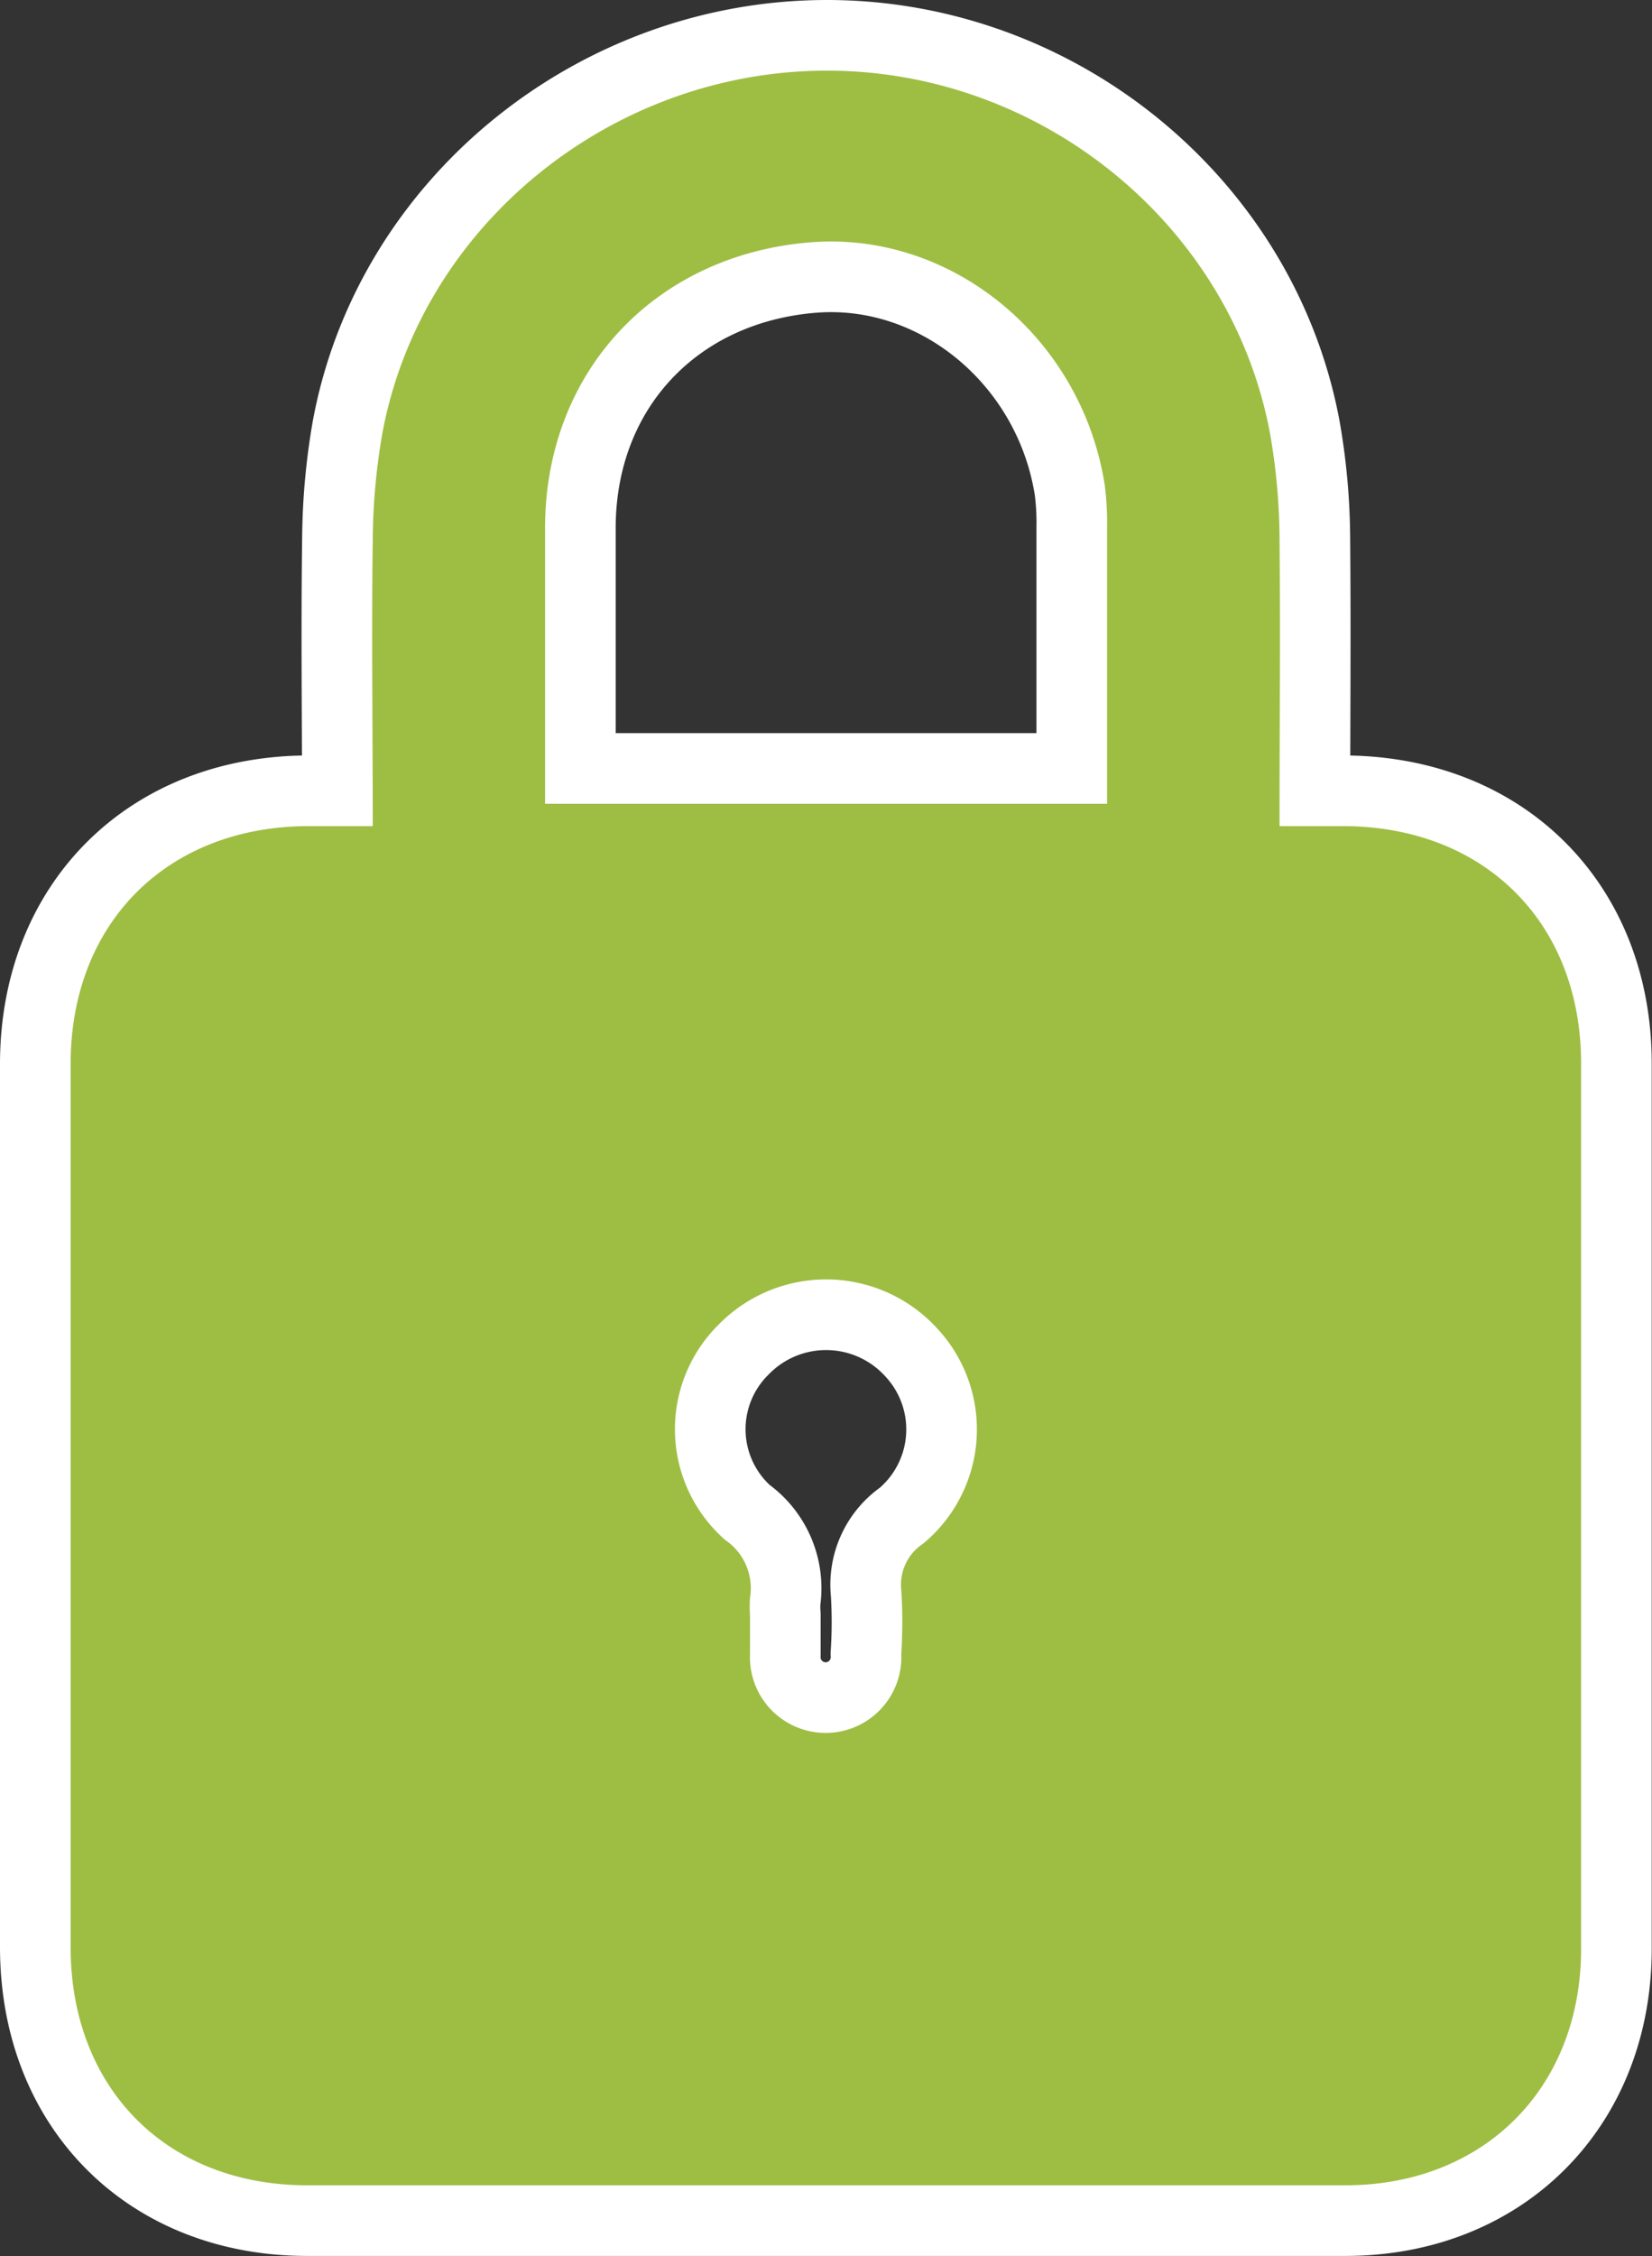 <svg xmlns="http://www.w3.org/2000/svg" viewBox="0 0 116.96 159.69"><rect x="0" y="0" width="116.96" height="159.69" fill="#333333" stroke="none"/><defs><style>.cls-1,.cls-2{fill:#9ebe43;}.cls-1{stroke:#fff;stroke-miterlimit:10;stroke-width:10px;}</style></defs><g id="Capa_2" data-name="Capa 2"><g id="Capa_1-2" data-name="Capa 1"><path class="cls-1" d="M95.15,58.47H90.59c0-6.95.06-13.62,0-20.3a44.11,44.11,0,0,0-.68-7.53C87.14,15.93,73.76,5,58.55,5S29.81,15.9,27.07,30.67a45.27,45.27,0,0,0-.68,7.54c-.09,6.67,0,13.34,0,20.26H21.77C11.82,58.52,5,65.34,5,75.31q0,31.25,0,62.5c0,10,6.81,16.85,16.73,16.86q36.75,0,73.51,0c9.83,0,16.69-6.9,16.7-16.72q0-31.33,0-62.68C111.94,65.32,105.11,58.51,95.15,58.47ZM78.22,34.37a21.09,21.09,0,0,1,.16,3v.18q0,9.47,0,18.94c0,.13,0,.27,0,.4H38.59c0-.13,0-.27,0-.4V52.38c0-5,0-10,0-15,0-11.09,7.82-19.41,18.93-20.24C67.51,16.42,76.62,24,78.22,34.37ZM65.35,109.26a3.47,3.47,0,0,0-1.54,3.29,35.71,35.71,0,0,1,0,4.51,5.36,5.36,0,1,1-10.71,0c0-.9,0-1.8,0-2.71a8.83,8.83,0,0,1,0-1.26A4.12,4.12,0,0,0,51.35,109a10.41,10.41,0,0,1-.47-15.25A10.65,10.65,0,0,1,66.33,94,10.49,10.49,0,0,1,65.35,109.26Z"/><path class="cls-2" d="M95.15,58.47H90.59c0-6.95.06-13.62,0-20.3a44.11,44.11,0,0,0-.68-7.53C87.14,15.93,73.76,5,58.55,5S29.81,15.9,27.07,30.67a45.27,45.27,0,0,0-.68,7.54c-.09,6.67,0,13.34,0,20.26H21.77C11.82,58.52,5,65.34,5,75.31q0,31.25,0,62.5c0,10,6.81,16.85,16.73,16.86q36.75,0,73.51,0c9.83,0,16.69-6.9,16.7-16.72q0-31.33,0-62.68C111.94,65.32,105.11,58.51,95.15,58.47ZM78.22,34.37a21.09,21.09,0,0,1,.16,3v.18q0,9.47,0,18.94c0,.13,0,.27,0,.4H38.59c0-.13,0-.27,0-.4V52.38c0-5,0-10,0-15,0-11.09,7.82-19.41,18.93-20.24C67.51,16.42,76.62,24,78.22,34.37ZM65.35,109.26a3.47,3.47,0,0,0-1.54,3.29,35.71,35.71,0,0,1,0,4.51,5.36,5.36,0,1,1-10.71,0c0-.9,0-1.8,0-2.71a8.83,8.83,0,0,1,0-1.26A4.12,4.12,0,0,0,51.35,109a10.41,10.41,0,0,1-.47-15.25A10.65,10.65,0,0,1,66.33,94,10.49,10.49,0,0,1,65.35,109.26Z"/></g></g></svg>